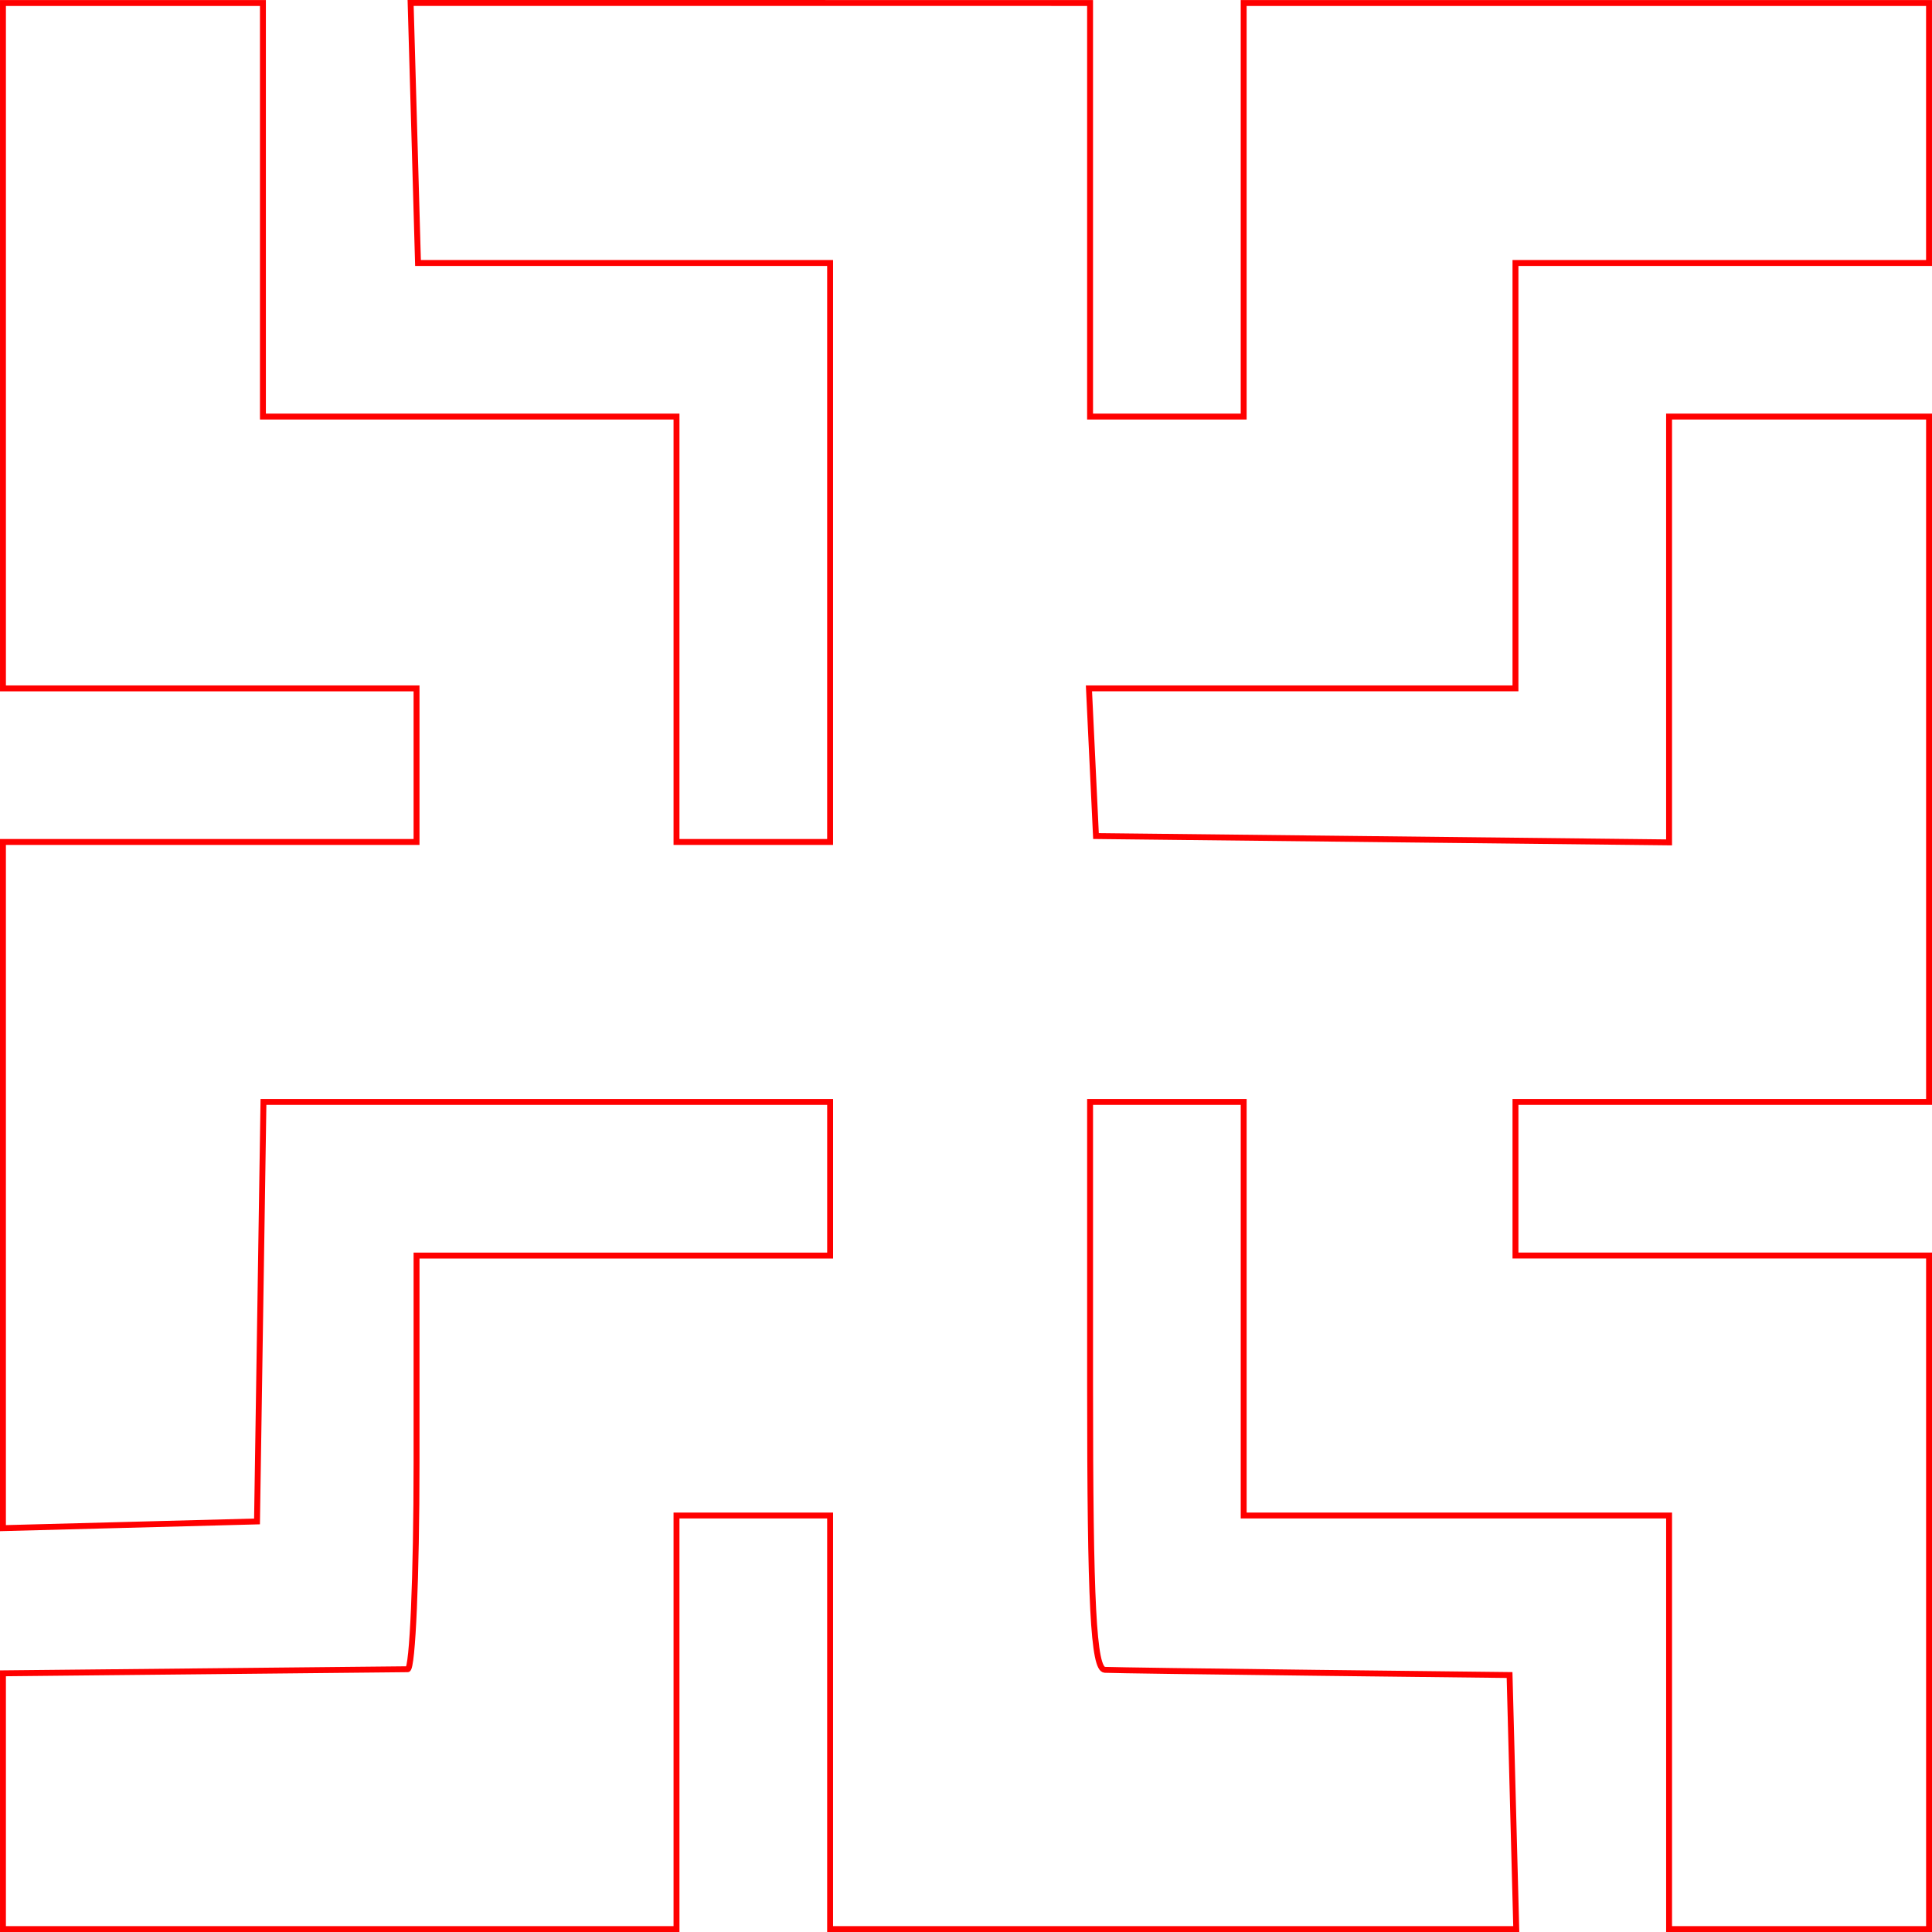 <?xml version="1.0" encoding="UTF-8" standalone="no"?>
<!-- Created with Inkscape (http://www.inkscape.org/) -->

<svg
   xmlns:dc="http://purl.org/dc/elements/1.1/"
   xmlns:cc="http://creativecommons.org/ns#"
   xmlns:rdf="http://www.w3.org/1999/02/22-rdf-syntax-ns#"
   xmlns:svg="http://www.w3.org/2000/svg"
   xmlns="http://www.w3.org/2000/svg"
   xmlns:sodipodi="http://sodipodi.sourceforge.net/DTD/sodipodi-0.dtd"
   xmlns:inkscape="http://www.inkscape.org/namespaces/inkscape"
   version="1.1"
   id="svg72"
   width="49.125mm"
   height="49.126mm"
   viewBox="0 0 185.669 185.674"
   sodipodi:docname="esoterica-duchobor.svg"
   inkscape:version="0.92.5 (2060ec1f9f, 2020-04-08)">
  <defs
     id="defs76" />
  <sodipodi:namedview
     pagecolor="#ffffff"
     bordercolor="#666666"
     borderopacity="1"
     objecttolerance="10"
     gridtolerance="10"
     guidetolerance="10"
     inkscape:pageopacity="0"
     inkscape:pageshadow="2"
     inkscape:window-width="1920"
     inkscape:window-height="997"
     id="namedview74"
     showgrid="false"
     units="mm"
     fit-margin-top="0"
     fit-margin-left="0"
     fit-margin-right="0"
     fit-margin-bottom="0"
     inkscape:zoom="0.88059701"
     inkscape:cx="92.494067"
     inkscape:cy="92.49407"
     inkscape:window-x="0"
     inkscape:window-y="28"
     inkscape:window-maximized="1"
     inkscape:current-layer="svg72" />
  <path
     style="fill:#000000;fill-opacity:0;stroke:#ff0000;stroke-width:0.568;stroke-miterlimit:4;stroke-dasharray:none;stroke-opacity:1"
     d="M 0.284,173.1 V 160.81 L 19.305,160.618 c 10.462,-0.106 19.404,-0.196 19.873,-0.201 0.468,-0.005 0.852,-8.952 0.852,-19.882 v -19.873 h 19.873 19.873 v -7.381 -7.381 H 52.547 25.319 l -0.31,20.157 -0.31,20.157 -12.208,0.322 -12.208,0.322 V 113.886 80.916 H 20.157 40.03 v -7.381 -7.381 H 20.157 0.284 V 33.221 0.289 H 12.775 25.267 V 20.161 40.034 H 45.14 65.013 v 20.441 20.441 h 7.381 7.381 V 53.094 25.272 H 59.973 40.171 L 39.817,12.778 39.462,0.284 l 32.648,0.002 32.648,0.002 V 20.161 40.034 h 7.381 7.381 V 20.161 0.289 h 32.932 32.932 V 12.78 25.272 H 165.513 145.64 V 45.712 66.153 H 125.145 104.65 l 0.338,7.097 0.338,7.097 27.538,0.304 27.538,0.304 V 60.495 40.034 h 12.492 12.492 v 32.932 32.932 h -19.873 -19.873 v 7.381 7.381 h 19.873 19.873 v 32.364 32.364 H 172.894 160.403 V 165.517 145.644 H 139.962 119.521 V 125.772 105.899 h -7.381 -7.381 v 27.254 c 0,21.01 0.325,27.27 1.419,27.322 0.781,0.038 9.851,0.165 20.157,0.284 l 18.737,0.216 0.322,12.208 0.322,12.208 H 112.746 79.775 v -19.873 -19.873 h -7.381 -7.381 v 19.873 19.873 H 32.648 0.284 Z"
     id="path5275"
     inkscape:connector-curvature="0" />
</svg>
